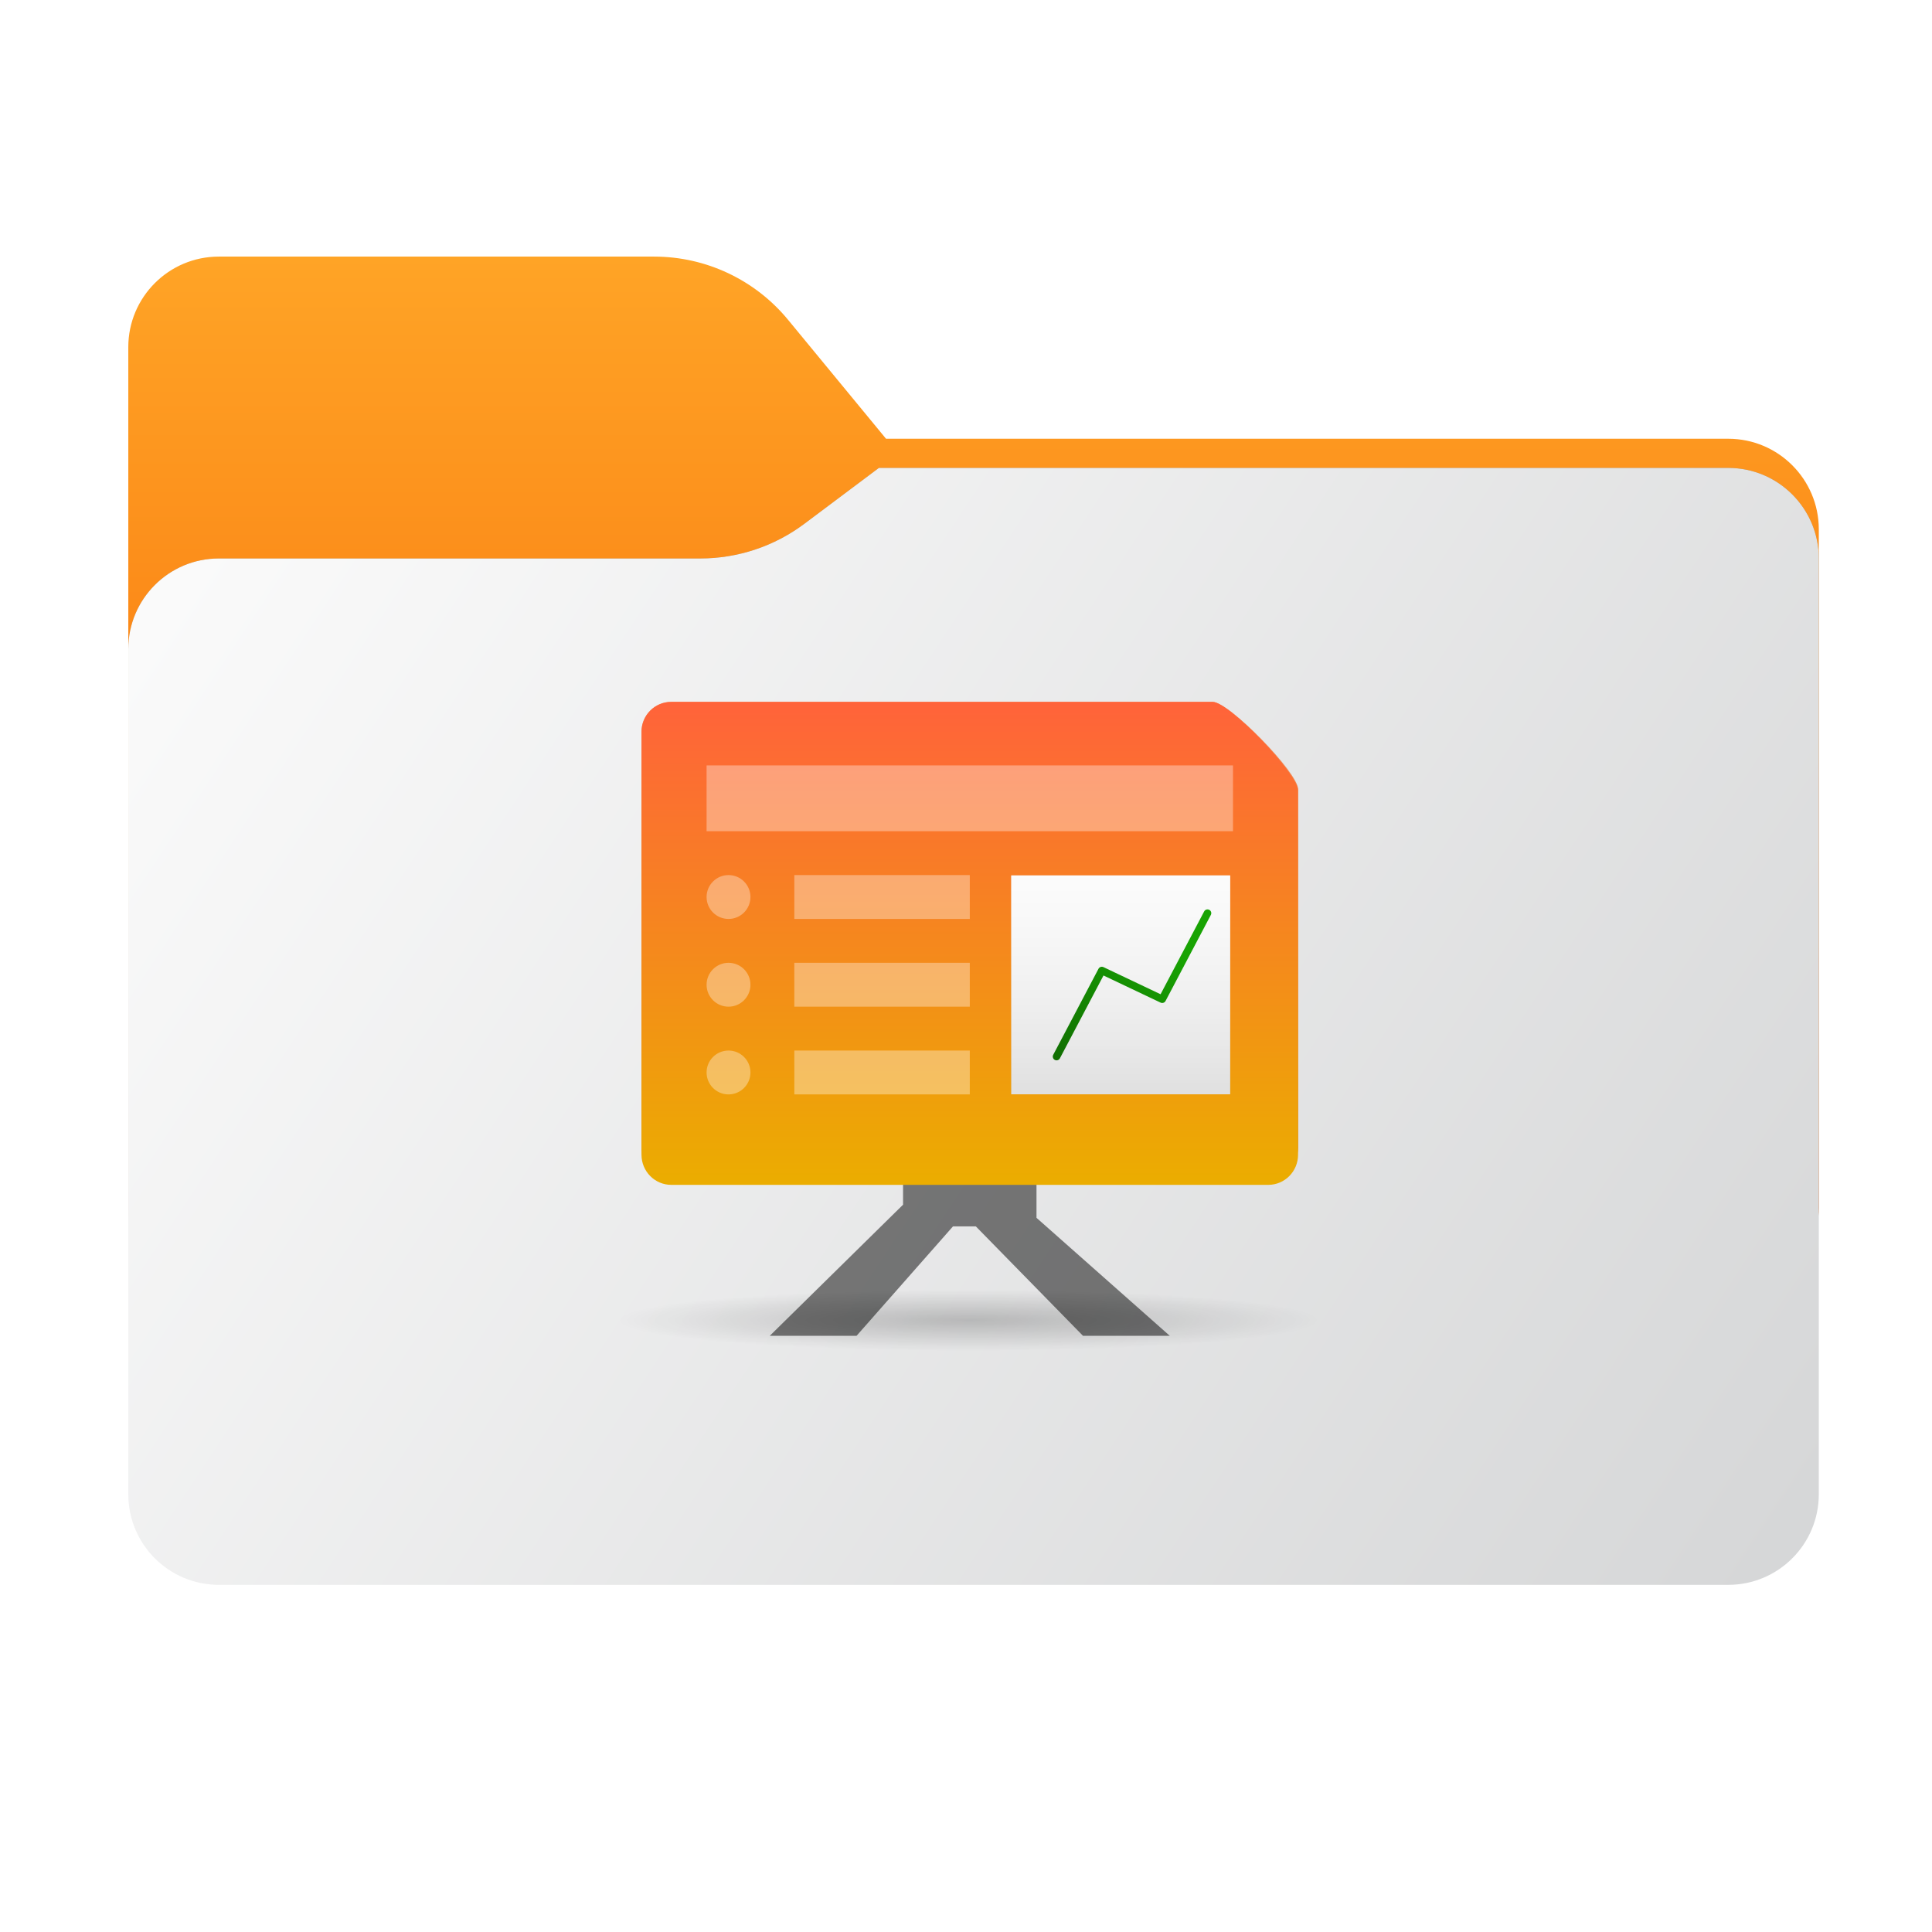 <svg width="256" height="256" viewBox="0 0 256 256" fill="none" xmlns="http://www.w3.org/2000/svg">
<path fill-rule="evenodd" clip-rule="evenodd" d="M104.425 42.378C100.056 37.073 93.544 34 86.671 34H29C22.373 34 17 39.373 17 46V58.137V68.2V160C17 166.627 22.373 172 29 172H229C235.627 172 241 166.627 241 160V70.137C241 63.51 235.627 58.137 229 58.137H117.404L104.425 42.378Z" fill="url(#paint0_linear_823_19953)"/>
<mask id="mask0_823_19953" style="mask-type:alpha" maskUnits="userSpaceOnUse" x="17" y="34" width="224" height="138">
<path fill-rule="evenodd" clip-rule="evenodd" d="M104.425 42.378C100.056 37.073 93.544 34 86.671 34H29C22.373 34 17 39.373 17 46V58.137V68.2V160C17 166.627 22.373 172 29 172H229C235.627 172 241 166.627 241 160V70.137C241 63.51 235.627 58.137 229 58.137H117.404L104.425 42.378Z" fill="url(#paint1_linear_823_19953)"/>
</mask>
<g mask="url(#mask0_823_19953)">
<g style="mix-blend-mode:multiply" filter="url(#filter0_f_823_19953)">
<path fill-rule="evenodd" clip-rule="evenodd" d="M92.789 74C97.764 74 102.605 72.387 106.586 69.402L116.459 62H229C235.627 62 241 67.373 241 74V108V160C241 166.627 235.627 172 229 172H29C22.373 172 17 166.627 17 160L17 108V86C17 79.373 22.373 74 29 74H87H92.789Z" fill="black" fill-opacity="0.3"/>
</g>
</g>
<g filter="url(#filter1_ii_823_19953)">
<path fill-rule="evenodd" clip-rule="evenodd" d="M92.789 74C97.764 74 102.605 72.387 106.586 69.402L116.459 62H229C235.627 62 241 67.373 241 74V108V198C241 204.627 235.627 210 229 210H29C22.373 210 17 204.627 17 198L17 108V86C17 79.373 22.373 74 29 74H87H92.789Z" fill="url(#paint2_linear_823_19953)"/>
</g>
<path opacity="0.5" d="M131.482 148L127.107 152.305L125.519 150.9H117.944L123.136 156.207L122.635 156.7H119.659V159.628L102 177H113.5L126.278 162.5H129.3L143.5 177H155L137.341 161.367V156.7H132.068L131.688 156.36L139.056 148H131.481L131.482 148Z" fill="black"/>
<path d="M88.955 93H160.677C162.868 93 172 102.369 172 104.55V152.063C172 154.244 170.236 156 168.046 156H88.954C86.764 156 85 154.244 85 152.063V96.939C85 94.757 86.764 93.001 88.954 93.001L88.955 93Z" fill="url(#paint3_linear_823_19953)"/>
<path d="M88.955 93H160.677C162.868 93 172 102.517 172 104.733V153C172 155.216 170.236 157 168.046 157H88.954C86.764 157 85 155.216 85 153V97.001C85 94.785 86.764 93.001 88.954 93.001L88.955 93Z" fill="url(#paint4_linear_823_19953)"/>
<path opacity="0.4" d="M84.657 171H172.343C173.815 171 175 172.206 175 173.705V176.295C175 177.794 173.815 179 172.343 179H84.657C83.185 179 82 177.794 82 176.295V173.705C82 172.206 83.185 171 84.657 171Z" fill="url(#paint5_radial_823_19953)"/>
<path opacity="0.35" d="M163.377 101.421H93.626V110.14H163.377V101.421Z" fill="white"/>
<path opacity="0.35" d="M128.502 115.952H105.251V121.765H128.502V115.952Z" fill="white"/>
<path opacity="0.35" d="M96.533 121.765C98.138 121.765 99.439 120.464 99.439 118.858C99.439 117.253 98.138 115.952 96.533 115.952C94.928 115.952 93.626 117.253 93.626 118.858C93.626 120.464 94.928 121.765 96.533 121.765Z" fill="white"/>
<path opacity="0.35" d="M128.502 127.577H105.251V133.39H128.502V127.577Z" fill="white"/>
<path opacity="0.35" d="M96.533 133.39C98.138 133.39 99.439 132.089 99.439 130.483C99.439 128.878 98.138 127.577 96.533 127.577C94.928 127.577 93.626 128.878 93.626 130.483C93.626 132.089 94.928 133.39 96.533 133.39Z" fill="white"/>
<path opacity="0.35" d="M128.502 139.202H105.251V145.014H128.502V139.202Z" fill="white"/>
<path opacity="0.35" d="M96.533 145.015C98.138 145.015 99.439 143.714 99.439 142.108C99.439 140.503 98.138 139.202 96.533 139.202C94.928 139.202 93.626 140.503 93.626 142.108C93.626 143.714 94.928 145.015 96.533 145.015Z" fill="white"/>
<path d="M163 116H134V145H163V116Z" fill="url(#paint6_linear_823_19953)"/>
<path d="M163 116H134V145H163V116Z" fill="url(#paint7_linear_823_19953)"/>
<path d="M140 140L146 128.6L154 132.4L160 121" stroke="url(#paint8_linear_823_19953)" stroke-linecap="round" stroke-linejoin="round"/>
<defs>
<filter id="filter0_f_823_19953" x="-20" y="25" width="298" height="184" filterUnits="userSpaceOnUse" color-interpolation-filters="sRGB">
<feFlood flood-opacity="0" result="BackgroundImageFix"/>
<feBlend mode="normal" in="SourceGraphic" in2="BackgroundImageFix" result="shape"/>
<feGaussianBlur stdDeviation="18.5" result="effect1_foregroundBlur_823_19953"/>
</filter>
<filter id="filter1_ii_823_19953" x="17" y="62" width="224" height="148" filterUnits="userSpaceOnUse" color-interpolation-filters="sRGB">
<feFlood flood-opacity="0" result="BackgroundImageFix"/>
<feBlend mode="normal" in="SourceGraphic" in2="BackgroundImageFix" result="shape"/>
<feColorMatrix in="SourceAlpha" type="matrix" values="0 0 0 0 0 0 0 0 0 0 0 0 0 0 0 0 0 0 127 0" result="hardAlpha"/>
<feOffset dy="4"/>
<feComposite in2="hardAlpha" operator="arithmetic" k2="-1" k3="1"/>
<feColorMatrix type="matrix" values="0 0 0 0 1 0 0 0 0 1 0 0 0 0 1 0 0 0 0.25 0"/>
<feBlend mode="normal" in2="shape" result="effect1_innerShadow_823_19953"/>
<feColorMatrix in="SourceAlpha" type="matrix" values="0 0 0 0 0 0 0 0 0 0 0 0 0 0 0 0 0 0 127 0" result="hardAlpha"/>
<feOffset dy="-4"/>
<feComposite in2="hardAlpha" operator="arithmetic" k2="-1" k3="1"/>
<feColorMatrix type="matrix" values="0 0 0 0 0 0 0 0 0 0 0 0 0 0 0 0 0 0 0.9 0"/>
<feBlend mode="soft-light" in2="effect1_innerShadow_823_19953" result="effect2_innerShadow_823_19953"/>
</filter>
<linearGradient id="paint0_linear_823_19953" x1="129" y1="34" x2="129" y2="172" gradientUnits="userSpaceOnUse">
<stop stop-color="#FFA426"/>
<stop offset="1" stop-color="#F55B00"/>
</linearGradient>
<linearGradient id="paint1_linear_823_19953" x1="17" y1="34" x2="197.768" y2="215.142" gradientUnits="userSpaceOnUse">
<stop stop-color="#05815D"/>
<stop offset="1" stop-color="#0C575F"/>
</linearGradient>
<linearGradient id="paint2_linear_823_19953" x1="17" y1="62" x2="241" y2="210" gradientUnits="userSpaceOnUse">
<stop stop-color="#FCFCFC"/>
<stop offset="1" stop-color="#D5D6D7"/>
</linearGradient>
<linearGradient id="paint3_linear_823_19953" x1="156.112" y1="156.037" x2="156.112" y2="93.04" gradientUnits="userSpaceOnUse">
<stop stop-color="#D36118"/>
<stop offset="1" stop-color="#F09E6F"/>
</linearGradient>
<linearGradient id="paint4_linear_823_19953" x1="163.299" y1="157.091" x2="163.299" y2="93.094" gradientUnits="userSpaceOnUse">
<stop stop-color="#EBAD00"/>
<stop offset="1" stop-color="#FF633A"/>
</linearGradient>
<radialGradient id="paint5_radial_823_19953" cx="0" cy="0" r="1" gradientUnits="userSpaceOnUse" gradientTransform="translate(128.318 174.94) rotate(89.999) scale(4.061 46.615)">
<stop stop-opacity="0.502"/>
<stop offset="1" stop-opacity="0"/>
</radialGradient>
<linearGradient id="paint6_linear_823_19953" x1="133.989" y1="145.038" x2="133.989" y2="116.038" gradientUnits="userSpaceOnUse">
<stop stop-color="#B3B3B3"/>
<stop offset="1" stop-color="#E6E6E6"/>
</linearGradient>
<linearGradient id="paint7_linear_823_19953" x1="133.991" y1="145.058" x2="133.991" y2="116.058" gradientUnits="userSpaceOnUse">
<stop stop-color="white" stop-opacity="0.588"/>
<stop offset="1" stop-color="white" stop-opacity="0.863"/>
</linearGradient>
<linearGradient id="paint8_linear_823_19953" x1="151.931" y1="123.615" x2="139.02" y2="142.517" gradientUnits="userSpaceOnUse">
<stop stop-color="#18A303"/>
<stop offset="1" stop-color="#106802"/>
</linearGradient>
</defs>
</svg>
